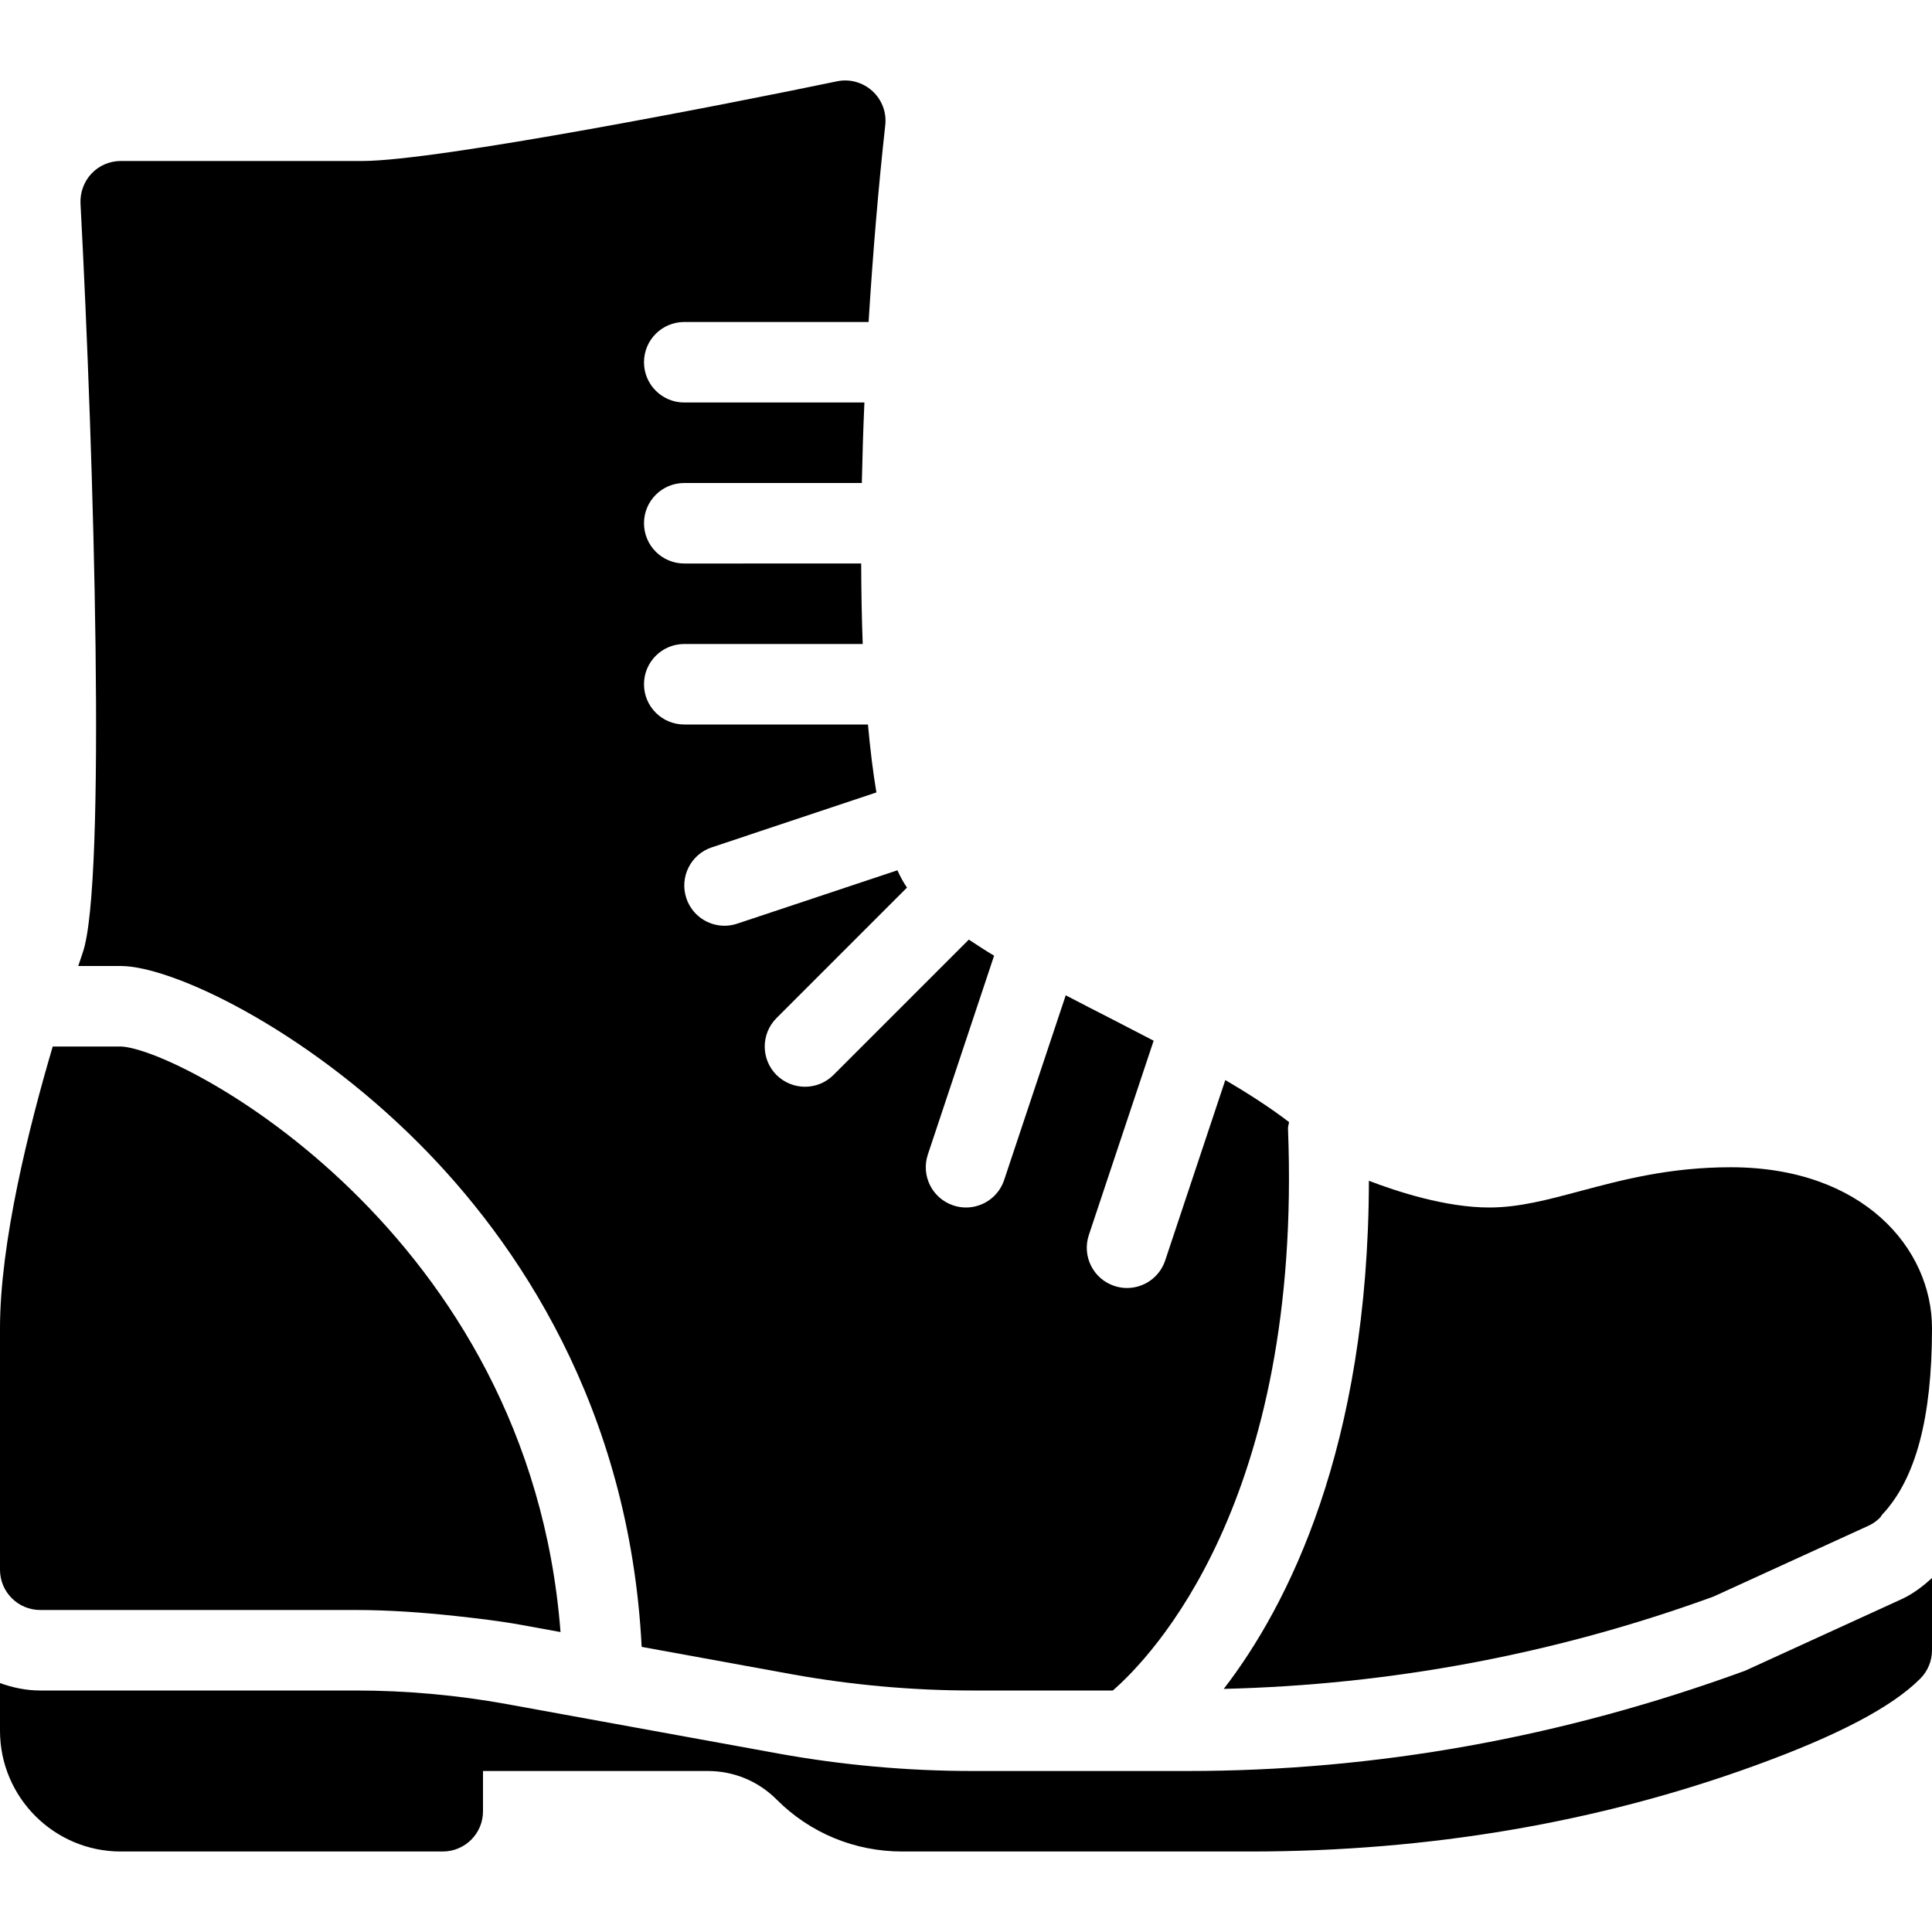 <?xml version="1.0" encoding="iso-8859-1"?>
<!-- Generator: Adobe Illustrator 19.0.0, SVG Export Plug-In . SVG Version: 6.00 Build 0)  -->
<svg version="1.1" id="Layer_1" xmlns="http://www.w3.org/2000/svg" xmlns:xlink="http://www.w3.org/1999/xlink" x="0px" y="0px"
	 viewBox="0 0 24 24" style="enable-background:new 0 0 24 24;" xml:space="preserve">
<g>
	<g>
		<path d="M23.625,19.864l-1.946,0.89C19.403,21.586,17.084,22,14.75,22h-2.667c-0.808,0-1.62-0.073-2.415-0.217l-3.372-0.614
			C5.678,21.057,5.046,21,4.418,21H0.5c-0.176,0-0.343-0.036-0.5-0.092V21.5C0,22.327,0.673,23,1.5,23h4C5.776,23,6,22.777,6,22.5
			V22h2.793c0.322,0,0.625,0.125,0.854,0.354C10.063,22.771,10.618,23,11.207,23h4.324c2.213,0,4.322-0.359,6.269-1.067
			c1.03-0.374,1.702-0.727,2.054-1.08C23.947,20.76,24,20.633,24,20.5v-0.897C23.887,19.705,23.766,19.799,23.625,19.864z"/>
	</g>
	<g>
		<path d="M16,14.02c-0.001-0.028,0.01-0.053,0.013-0.081c-0.235-0.18-0.503-0.353-0.792-0.522l-0.747,2.242
			C14.404,15.868,14.209,16,14,16c-0.052,0-0.105-0.008-0.158-0.026c-0.262-0.087-0.403-0.37-0.316-0.632l0.805-2.414
			c-0.166-0.086-0.329-0.171-0.498-0.258c-0.198-0.101-0.397-0.203-0.594-0.306l-0.765,2.294C12.404,14.868,12.209,15,12,15
			c-0.052,0-0.105-0.008-0.158-0.026c-0.262-0.087-0.403-0.37-0.316-0.632l0.823-2.47c-0.111-0.066-0.212-0.133-0.314-0.2
			l-1.682,1.682C10.256,13.451,10.128,13.5,10,13.5s-0.256-0.049-0.354-0.146c-0.195-0.195-0.195-0.512,0-0.707l1.621-1.621
			c-0.042-0.061-0.082-0.132-0.119-0.215l-1.99,0.663C9.105,11.492,9.052,11.5,9,11.5c-0.209,0-0.404-0.132-0.474-0.342
			c-0.087-0.262,0.054-0.545,0.316-0.632l2.045-0.682C10.844,9.589,10.81,9.305,10.782,9H8.5C8.224,9,8,8.777,8,8.5S8.224,8,8.5,8
			h2.217c-0.012-0.32-0.018-0.657-0.019-1H8.5C8.224,7,8,6.777,8,6.5S8.224,6,8.5,6h2.206c0.007-0.331,0.017-0.665,0.032-1H8.5
			C8.224,5,8,4.777,8,4.5S8.224,4,8.5,4h2.29c0.053-0.858,0.124-1.695,0.207-2.445c0.018-0.159-0.042-0.317-0.161-0.425
			c-0.119-0.108-0.283-0.153-0.438-0.12C9.074,1.286,5.432,2,4.5,2h-3C1.363,2,1.231,2.056,1.137,2.156S0.994,2.39,1,2.527
			c0.167,3.152,0.323,8.466,0.027,9.309C1.015,11.872,0.992,11.941,0.972,12H1.5c0.631,0,2.271,0.767,3.707,2.207
			c1.206,1.209,2.612,3.263,2.764,6.251l1.876,0.342C10.583,20.932,11.335,21,12.082,21h1.742C14.297,20.589,16.18,18.653,16,14.02z
			"/>
		<path d="M1.499,13H0.655C0.356,14.013,0,15.438,0,16.5v3C0,19.776,0.224,20,0.5,20h3.918c0.412,0,0.826,0.03,1.237,0.074
			c0.274,0.03,0.549,0.062,0.82,0.111l0.488,0.089C6.579,15.292,2.221,13.019,1.499,13z"/>
		<path d="M21.5,14.5c-0.763,0-1.353,0.158-1.874,0.297C19.218,14.906,18.866,15,18.5,15c-0.541,0-1.146-0.198-1.495-0.332
			c-0.007,3.319-1.012,5.286-1.803,6.312c2.06-0.05,4.105-0.426,6.084-1.147l1.923-0.879c0.054-0.024,0.103-0.059,0.145-0.101
			c0.012-0.012,0.019-0.03,0.031-0.042C23.796,18.371,24,17.619,24,16.5C24,15.506,23.141,14.5,21.5,14.5z"/>
	</g>
</g>
<g>
</g>
<g>
</g>
<g>
</g>
<g>
</g>
<g>
</g>
<g>
</g>
<g>
</g>
<g>
</g>
<g>
</g>
<g>
</g>
<g>
</g>
<g>
</g>
<g>
</g>
<g>
</g>
<g>
</g>
</svg>
